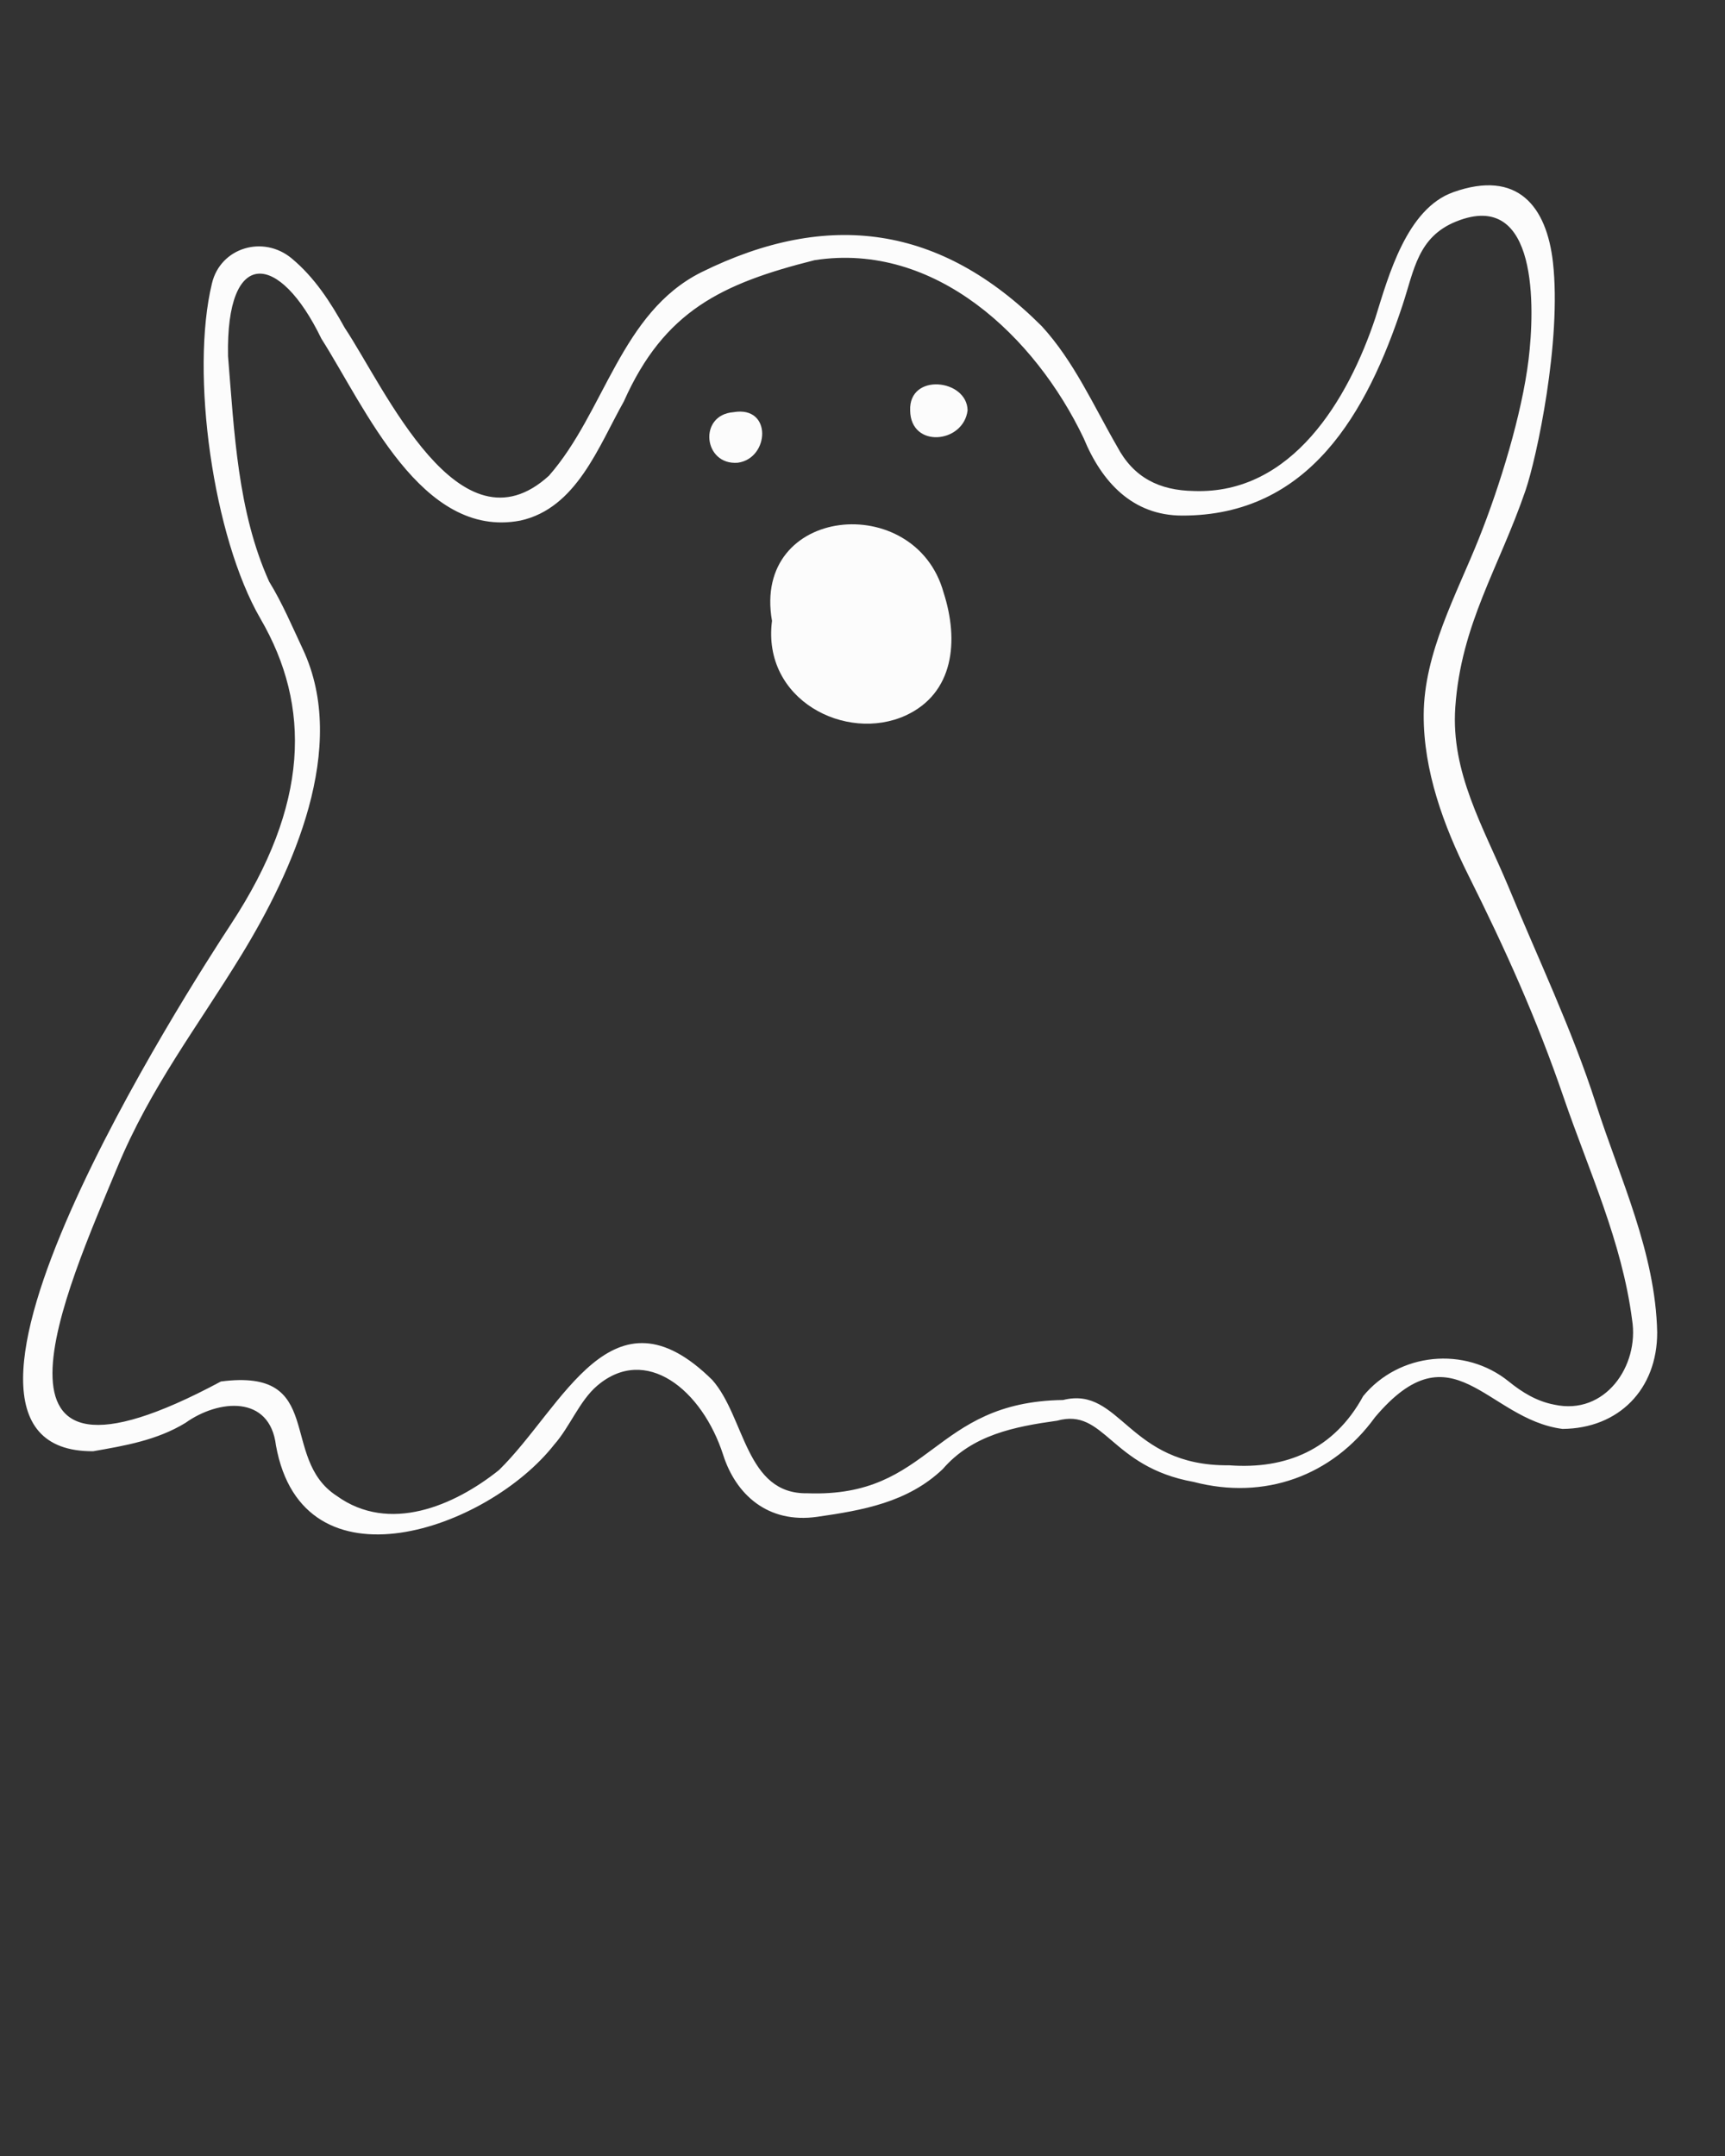 <?xml version="1.0" encoding="UTF-8"?>
<svg width="500px" height="625px" viewBox="0 0 500 625" xmlns="http://www.w3.org/2000/svg" xmlns:xlink="http://www.w3.org/1999/xlink" version="1.1">
 <rect x="0" y="0" width="500" height="625" fill="#333333" stroke="none"/>
 <!-- Generated by Pixelmator Pro 2.2 -->
 <path id="Path" d="M450.13 76.049 C452.691 98.74 445.42 132.719 442.171 142.197 434.476 164.647 423.49 180.907 421.823 205.054 420.519 223.953 429.927 239.672 437.124 256.809 445.757 277.762 455.686 298.47 462.585 319.967 469.548 341.661 479.854 363.065 480.345 386.246 480.37 402.758 469.173 414.12 452.882 414.228 430.893 411.367 421.081 384.103 398.538 410.861 386.185 427.907 366.46 434.967 345.953 429.583 321.705 425.229 320.273 408.003 306.412 411.845 294.054 413.573 281.851 415.925 273.258 425.873 263.081 435.565 249.979 437.819 236.918 439.703 222.395 441.798 213.239 433.037 209.641 421.835 203.519 402.777 187.134 389.692 173.08 401.72 167.94 406.119 165.192 413.633 160.641 418.773 141.371 443.343 87.777 462.268 79.986 419.01 78.203 404.281 63.315 405.639 53.752 412.481 45.523 417.503 36.241 419.085 27.009 420.698 -32.012 421.087 55.203 285.775 66.929 267.924 89.675 233.298 90.26 204.754 75.505 179.37 61.77 155.742 55.112 108.221 61.437 82.144 63.89 71.798 76.277 68.021 84.564 74.923 91.166 80.425 95.753 87.51 99.93 95.048 111.602 112.601 133.138 161.598 159.116 137.905 175.327 119.437 179.871 90.644 203.289 78.922 240.116 60.705 272.714 65.305 301.965 94.562 311.319 104.767 316.968 117.617 323.831 129.49 328.576 138.443 336.006 142.177 346.073 142.337 374.477 143.36 390.773 115.83 398.675 92.093 402.5 79.821 407.781 60.5 421.243 55.709 439.943 49.058 448.305 59.879 450.13 76.049 Z M473.076 382.641 C470.131 359.852 460.508 339.38 453.189 318.012 445.385 295.231 436.372 275.272 425.562 253.617 418.421 239.312 412.584 223.376 412.667 207.185 412.758 189.277 422.109 172.489 428.616 156.23 434.718 140.982 441.137 120.098 443.07 104.188 444.834 89.667 446.036 54.574 422.094 64.202 410.974 68.674 409.894 78.267 406.57 88.35 396.29 119.532 379.527 149.553 342.591 149.461 328.269 149.425 319.336 139.731 314.108 127.033 300.119 97.689 271.128 70.015 236.117 75.42 209.241 82.19 192.524 90.097 180.814 116.396 173.5 129.377 167.105 147.374 150.793 150.918 122.121 156.382 105.874 118.162 93.162 98.193 80.96 72.965 65.457 71.475 66.097 103.266 67.906 125.133 68.852 148.293 78.004 168.582 81.849 174.858 84.68 181.583 87.799 188.232 101.136 216.675 84.902 252.451 69.923 276.93 57.119 297.854 43.67 315.128 34.028 338.337 19.119 374.222 -11.251 440.894 64.034 400.476 94.6 396.506 80.727 422.687 97.595 433.633 112.788 444.592 131.628 436.565 144.652 426.139 163.383 407.771 177.298 371.219 206.467 400.044 216.016 410.869 216.047 433.22 234.017 432.884 270.246 434.215 270.054 406.377 308.134 405.845 324.894 401.656 326.876 425.095 356.231 424.77 372.721 426.024 386.688 420.232 395.122 404.717 405.529 392.078 424.59 390.173 437.331 400.485 441.249 403.659 445.45 406.228 450.508 407.192 465.213 410.415 475.189 395.98 473.076 382.641 Z" fill="#FCFCFC" fill-opacity="1" stroke="none"/>
 <path id="Path-1" d="M223.767 179.985 C217.903 146.629 265.246 142.083 273.495 171.75 278.038 185.827 276.465 200.987 262.512 207.41 245.198 215.311 220.824 202.878 223.767 179.985 Z" fill="#FCFCFC" fill-opacity="1" stroke="none"/>
 <path id="Path-2" d="M280.459 118.968 C279.28 128.573 263.963 130.057 263.816 119.013 263.356 107.978 280.327 109.855 280.459 118.968 Z" fill="#FCFCFC" fill-opacity="1" stroke="none"/>
 <path id="Path-3" d="M212.604 119.484 C223.922 117.54 223.062 132.91 213.839 134.143 203.893 134.931 202.312 120.283 212.604 119.484 Z" fill="#FCFCFC" fill-opacity="1" stroke="none"/>
</svg>
